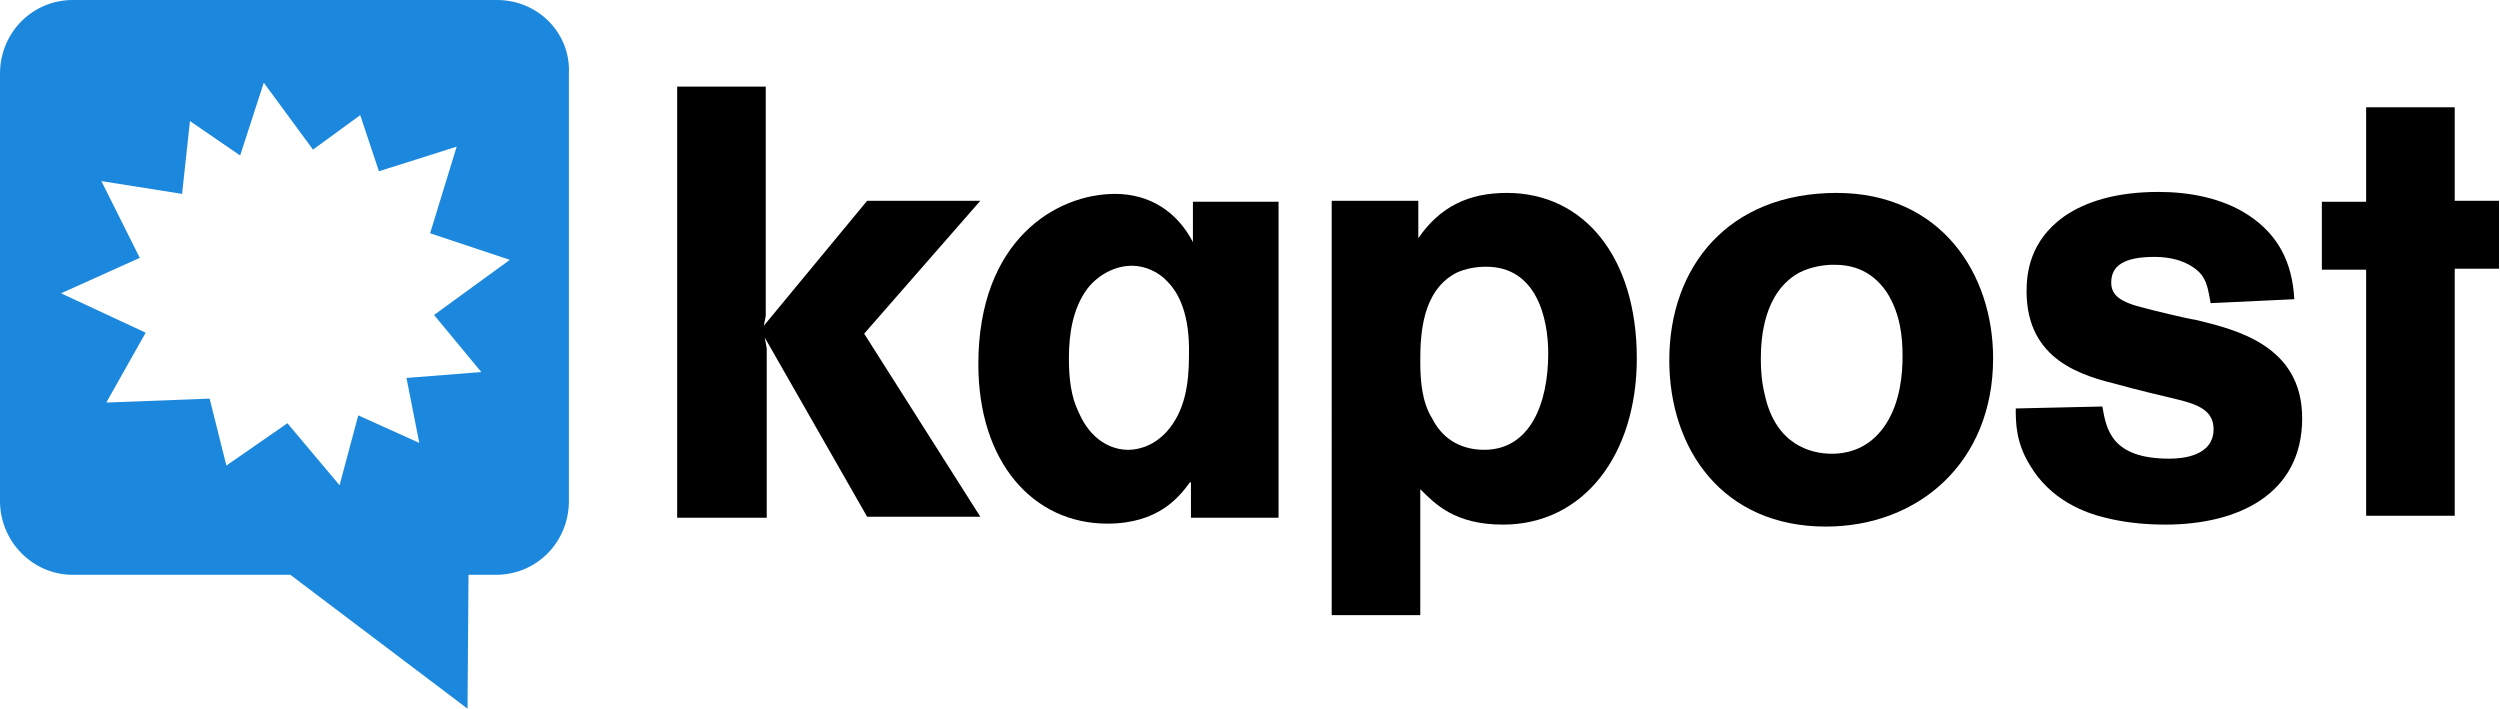 <svg version="1.1" id="klogo" xmlns="http://www.w3.org/2000/svg" xmlns:xlink="http://www.w3.org/1999/xlink" x="0px" y="0px" viewBox="0 0 254 72" xml:space="preserve">
  <g>
    <g>
      <path class="letters" d="M68.8,8.8h9v23.3l-0.2,1l10.5-12.7h11.5L87.8,33.9l11.8,18.6H88.1L77.7,34.3l0.2,1.1v17.2h-9.1V8.8z"></path>
      <path class="letters" d="M120.9,49c-1.1,1.5-3.2,4.2-8.4,4.2C105,53.2,99.4,47,99.4,37c0-12.6,7.9-17.3,13.9-17.3
        c3.5,0,6.3,1.8,7.9,4.9v-4.1h8.7v32.1h-8.9V49z M118.6,28.6c-0.9-1-2.3-1.6-3.6-1.6c-1.7,0-3.4,0.9-4.5,2.3
        c-1.5,2-1.9,4.6-1.9,7.1c0,2,0.2,3.9,1,5.5c1.2,2.8,3.3,3.8,5,3.8c0.6,0,2.3-0.1,3.9-1.8c1.9-2.1,2.3-4.9,2.3-7.8
        C120.9,32,119.8,29.8,118.6,28.6z"></path>
      <path class="letters" d="M144.1,20.4v3.8c2.2-3.2,5.1-4.6,9-4.6c7.9,0,13.2,6.6,13.2,16.8c0,9.8-5.4,16.9-13.6,16.9
        c-4.9,0-6.9-2.1-8.4-3.6v12.8h-9V20.4H144.1z M148,27.7c-3.5,1.8-3.7,6.2-3.7,9c0,2.1,0.2,4.2,1.2,5.8c1.2,2.4,3.3,3.2,5.3,3.2
        c4.6,0,6.5-4.6,6.5-9.8c0-3.6-1.2-8.8-6.3-8.8C149.9,27.1,148.9,27.3,148,27.7z"></path>
      <path class="letters" d="M202.5,36.4c0,10.6-7.6,17.1-17,17.1c-10.5,0-15.9-7.9-15.9-16.9c0-9.5,6-17,17-17
        C197.2,19.6,202.5,27.8,202.5,36.4z M191.7,29.7c-1.7-2.5-3.9-2.8-5.4-2.8c-1,0-2.3,0.2-3.5,0.8c-3.6,2-3.9,6.6-3.9,8.8
        c0,1.2,0.1,2.4,0.4,3.6c1.1,5.1,4.7,6,6.8,6c2.3,0,4.2-1,5.5-3c1.5-2.3,1.7-5.2,1.7-6.9C193.3,34.3,193.1,31.9,191.7,29.7z"></path>
      <path class="letters" d="M213.6,41.3c0.4,2.3,0.9,5.3,6.8,5.3c1.2,0,4.5-0.2,4.5-3c0-1.9-1.6-2.5-3.6-3c-0.9-0.2-5-1.2-6-1.5
        c-3.6-0.9-9.4-2.4-9.4-9.5c0-1.8,0.3-5.1,3.8-7.6c2.3-1.6,5.5-2.5,9.6-2.5c3.1,0,6.5,0.6,9.2,2.4c3,2,4.4,4.8,4.6,8.5l-8.5,0.4
        c-0.2-1.1-0.3-1.9-0.8-2.7c-0.1-0.2-1.4-2-4.9-2c-3.1,0-4.4,0.9-4.4,2.6c0,1.3,0.9,2,3.4,2.6c0.7,0.2,4.4,1.1,5.2,1.2
        c4.1,1,10.8,2.6,10.8,10c0,7.7-6.5,10.8-13.9,10.8c-2.5,0-4.5-0.3-6.1-0.7c-2.1-0.5-5.6-1.8-7.7-5.4c-1.4-2.3-1.4-4.3-1.4-5.7
        L213.6,41.3z"></path>
      <path class="letters" d="M240.4,10.9h9v9.5h4.5v6.9h-4.5v25.1h-9V27.4h-4.5v-6.9h4.5V10.9z"></path>
    </g>
    <path style="fill: #1b88dd" d="M50.5,0H7.4C3.3,0,0,3.3,0,7.5v43.4c0,4.1,3.3,7.5,7.4,7.5h22.1l18,13.6l0.1-13.6h2.8c4.1,0,7.4-3.3,7.4-7.5
      V7.5C58,3.3,54.6,0,50.5,0z M44.1,32l4.8,5.8l-7.6,0.6l1.3,6.6l-6.2-2.8l-1.9,7.1L29.2,43L23,47.3l-1.7-6.8l-10.5,0.4l4-7.1l-8.6-4
      l8-3.6l-3.9-7.8l8.2,1.3l0.8-7.4l5.1,3.5l2.4-7.4l5,6.8l4.8-3.5l1.9,5.7l7.9-2.5l-2.7,8.8l8.1,2.7L44.1,32z"></path>
  </g>
</svg>
